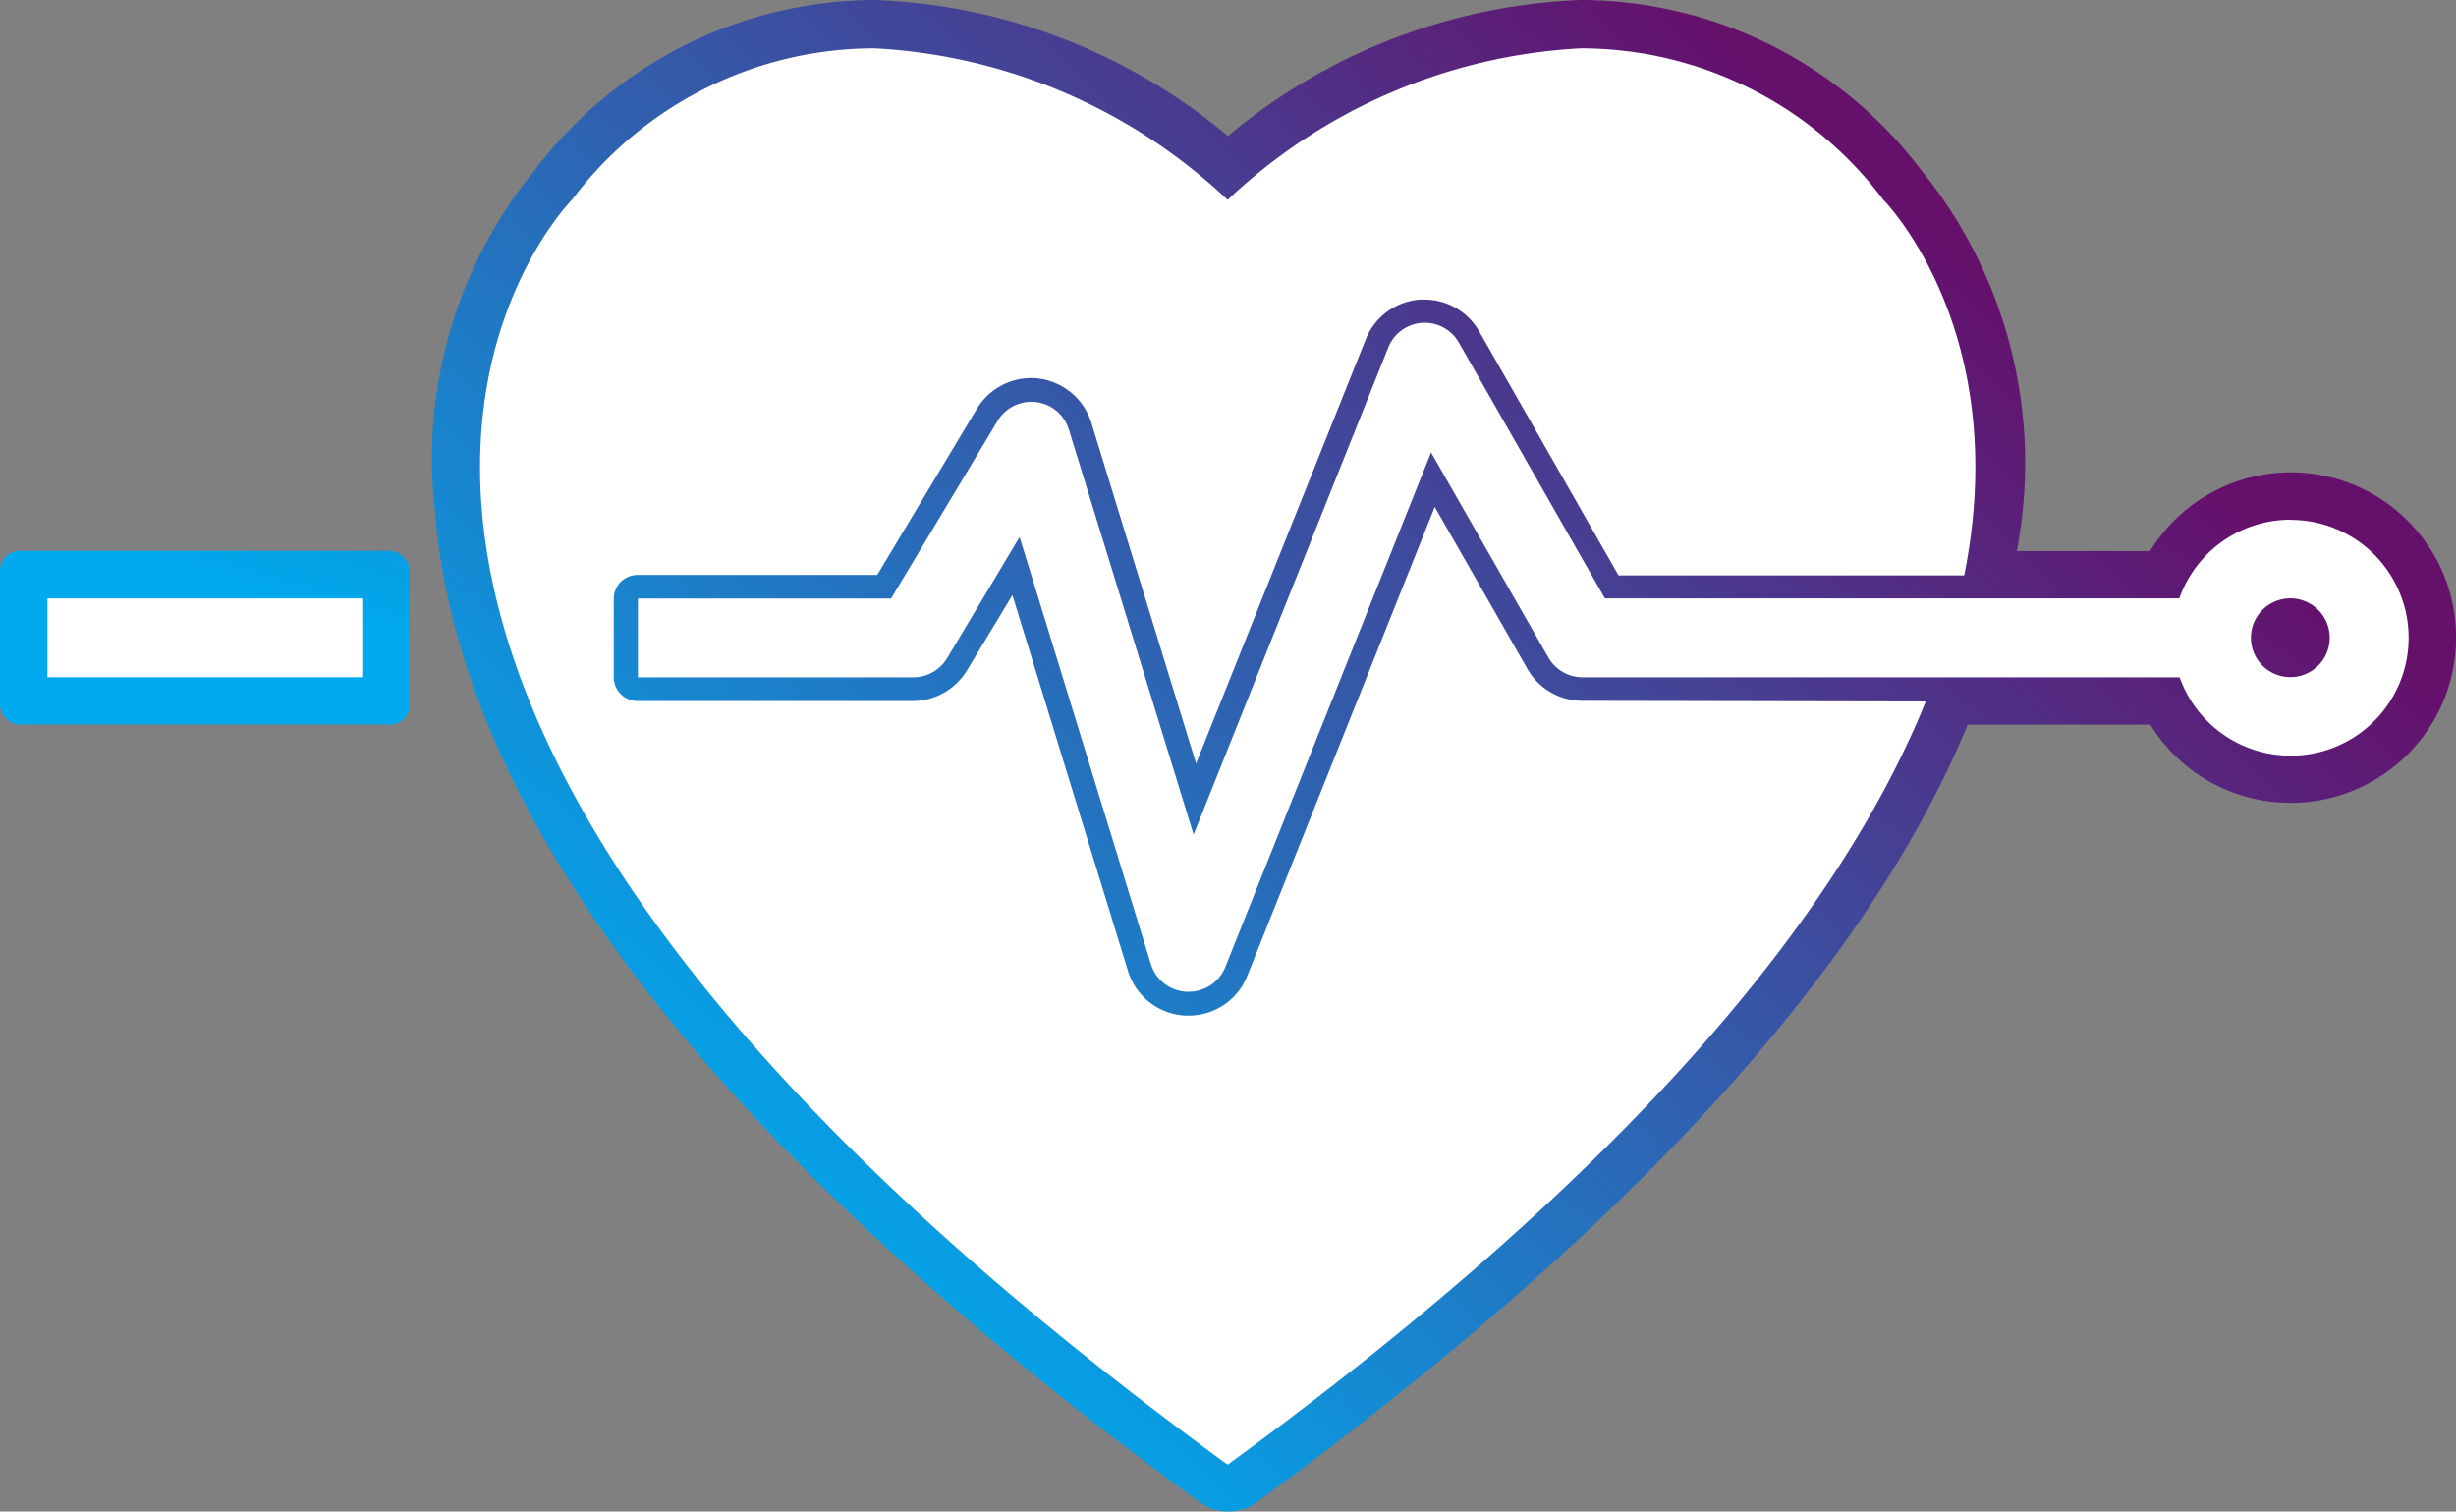 <svg id="Group_2943" data-name="Group 2943" xmlns="http://www.w3.org/2000/svg" xmlns:xlink="http://www.w3.org/1999/xlink" width="48.622" height="29.923" viewBox="0 0 48.622 29.923">
  <rect x="0" y="0" width="48.622" height="29.923" fill="#808080" stroke="none"/>
  <defs>
    <linearGradient id="linear-gradient" x1="-0.056" y1="0.77" x2="0.735" y2="0.134" gradientUnits="objectBoundingBox">
      <stop offset="0.13" stop-color="#00a9ed"/>
      <stop offset="1" stop-color="#65106b"/>
    </linearGradient>
    <linearGradient id="linear-gradient-2" x1="0.138" y1="1.012" x2="4.047" y2="-4.52" xlink:href="#linear-gradient"/>
    <linearGradient id="linear-gradient-3" x1="-0.108" y1="0.788" x2="0.963" y2="0.11" xlink:href="#linear-gradient"/>
    <linearGradient id="linear-gradient-4" x1="-0.128" y1="1.488" x2="0.777" y2="0.052" xlink:href="#linear-gradient"/>
    <linearGradient id="linear-gradient-5" x1="0.029" y1="1.629" x2="5.117" y2="-10.568" xlink:href="#linear-gradient"/>
  </defs>
  <g id="Group_2941" data-name="Group 2941">
    <g id="Group_2940" data-name="Group 2940">
      <path id="Path_18447" data-name="Path 18447" d="M459.345,413.11a3.271,3.271,0,0,0-5.688-.2h-2.639a9.2,9.2,0,0,0-1.914-7.57A8.47,8.47,0,0,0,442.392,402a11.561,11.561,0,0,0-6.99,2.693,11.542,11.542,0,0,0-6.99-2.693,8.468,8.468,0,0,0-6.71,3.338,9.023,9.023,0,0,0-2,6.776c.472,6.038,5.571,12.641,15.151,19.631a.952.952,0,0,0,1.108,0c7.333-5.352,12.074-10.533,14.087-15.4h3.613a3.261,3.261,0,0,0,2.34,1.519,3.908,3.908,0,0,0,.446.029h0a3.274,3.274,0,0,0,2.9-4.784Z" transform="translate(-411.092 -402)" fill="url(#linear-gradient)"/>
      <rect id="Rectangle_831" data-name="Rectangle 831" width="8.11" height="3.438" rx="0.386" transform="translate(0 10.906)" fill="url(#linear-gradient-2)"/>
    </g>
    <path id="Path_18448" data-name="Path 18448" d="M440.774,414.681l-1.831-3.2-3.713,9.286a1.242,1.242,0,0,1-1.159.784h-.056a1.251,1.251,0,0,1-1.142-.874l-2.291-7.45-.9,1.49a1.256,1.256,0,0,1-1.071.606h-5.451a.47.47,0,0,1-.47-.467v-1.561a.47.47,0,0,1,.47-.467h4.745l1.975-3.292a1.258,1.258,0,0,1,1.069-.606c.051,0,.1,0,.153.01a1.258,1.258,0,0,1,1.042.874l2.074,6.747,3.36-8.4a1.25,1.25,0,0,1,1.071-.784c.032,0,.061,0,.09,0a1.251,1.251,0,0,1,1.086.631l2.756,4.828h6.844c.974-4.853-1.6-7.433-1.6-7.433a7.486,7.486,0,0,0-5.992-3,11.011,11.011,0,0,0-6.99,3,11.011,11.011,0,0,0-6.99-3,7.481,7.481,0,0,0-5.99,3s-8.987,9.013,12.98,25.039c8.341-6.082,12.22-11.156,13.822-15.11h-6.81A1.249,1.249,0,0,1,440.774,414.681Z" transform="translate(-410.539 -401.446)" fill="url(#linear-gradient-3)"/>
    <path id="Path_18449" data-name="Path 18449" d="M456.12,409.782a2.332,2.332,0,0,0-4.268.3H440.475l-2.89-5.062a.778.778,0,0,0-1.4.1l-3.852,9.639-2.469-8.02a.779.779,0,0,0-1.412-.17l-2.108,3.516h-5.013v1.561h5.451a.787.787,0,0,0,.67-.377l1.436-2.4,2.6,8.458a.778.778,0,0,0,.713.543h.037a.781.781,0,0,0,.723-.489l4.073-10.187,2.318,4.051a.779.779,0,0,0,.674.4h11.828a2.333,2.333,0,1,0,4.268-1.86Zm-2.072,1.86a.78.78,0,1,1,.777-.779A.779.779,0,0,1,454.048,411.642Z" transform="translate(-408.703 -398.236)" fill="url(#linear-gradient-4)"/>
    <rect id="Rectangle_832" data-name="Rectangle 832" width="6.232" height="1.56" transform="translate(0.939 11.845)" fill="url(#linear-gradient-5)"/>
  </g>
  <g id="Group_2942" data-name="Group 2942" transform="translate(0.939 0.94)">
    <path id="Path_18450" data-name="Path 18450" d="M441.861,415.319a1.249,1.249,0,0,1-1.086-.638l-1.831-3.2-3.713,9.286a1.242,1.242,0,0,1-1.159.784h-.056a1.251,1.251,0,0,1-1.142-.874l-2.291-7.45-.9,1.49a1.256,1.256,0,0,1-1.071.606h-5.451a.47.47,0,0,1-.47-.467v-1.561a.47.47,0,0,1,.47-.467h4.745l1.975-3.292a1.258,1.258,0,0,1,1.069-.606c.051,0,.1,0,.153.01a1.258,1.258,0,0,1,1.042.874l2.074,6.747,3.36-8.4a1.25,1.25,0,0,1,1.071-.784c.032,0,.061,0,.09,0a1.248,1.248,0,0,1,1.086.633l2.756,4.826h6.844c.974-4.853-1.6-7.433-1.6-7.433a7.486,7.486,0,0,0-5.992-3,11.011,11.011,0,0,0-6.99,3,11.011,11.011,0,0,0-6.99-3,7.489,7.489,0,0,0-5.992,3s-8.984,9.013,12.982,25.039c8.341-6.082,12.22-11.156,13.822-15.11Z" transform="translate(-411.479 -402.386)" fill="#fff"/>
    <path id="Path_18451" data-name="Path 18451" d="M454.048,408.525a2.334,2.334,0,0,0-2.2,1.556H440.475l-2.89-5.062a.778.778,0,0,0-1.4.1l-3.852,9.639-2.469-8.02a.779.779,0,0,0-1.412-.17l-2.108,3.516h-5.013v1.561h5.451a.787.787,0,0,0,.67-.377l1.436-2.4,2.6,8.456a.777.777,0,0,0,.713.545h.037a.781.781,0,0,0,.723-.489l4.073-10.187,2.318,4.051a.779.779,0,0,0,.674.4h11.828a2.334,2.334,0,1,0,2.2-3.116Zm0,3.116a.78.78,0,1,1,.777-.779.779.779,0,0,1-.777.779Zm0,0" transform="translate(-409.642 -399.176)" fill="#fff"/>
    <rect id="Rectangle_833" data-name="Rectangle 833" width="6.232" height="1.56" transform="translate(0 10.906)" fill="#fff"/>
  </g>
</svg>
